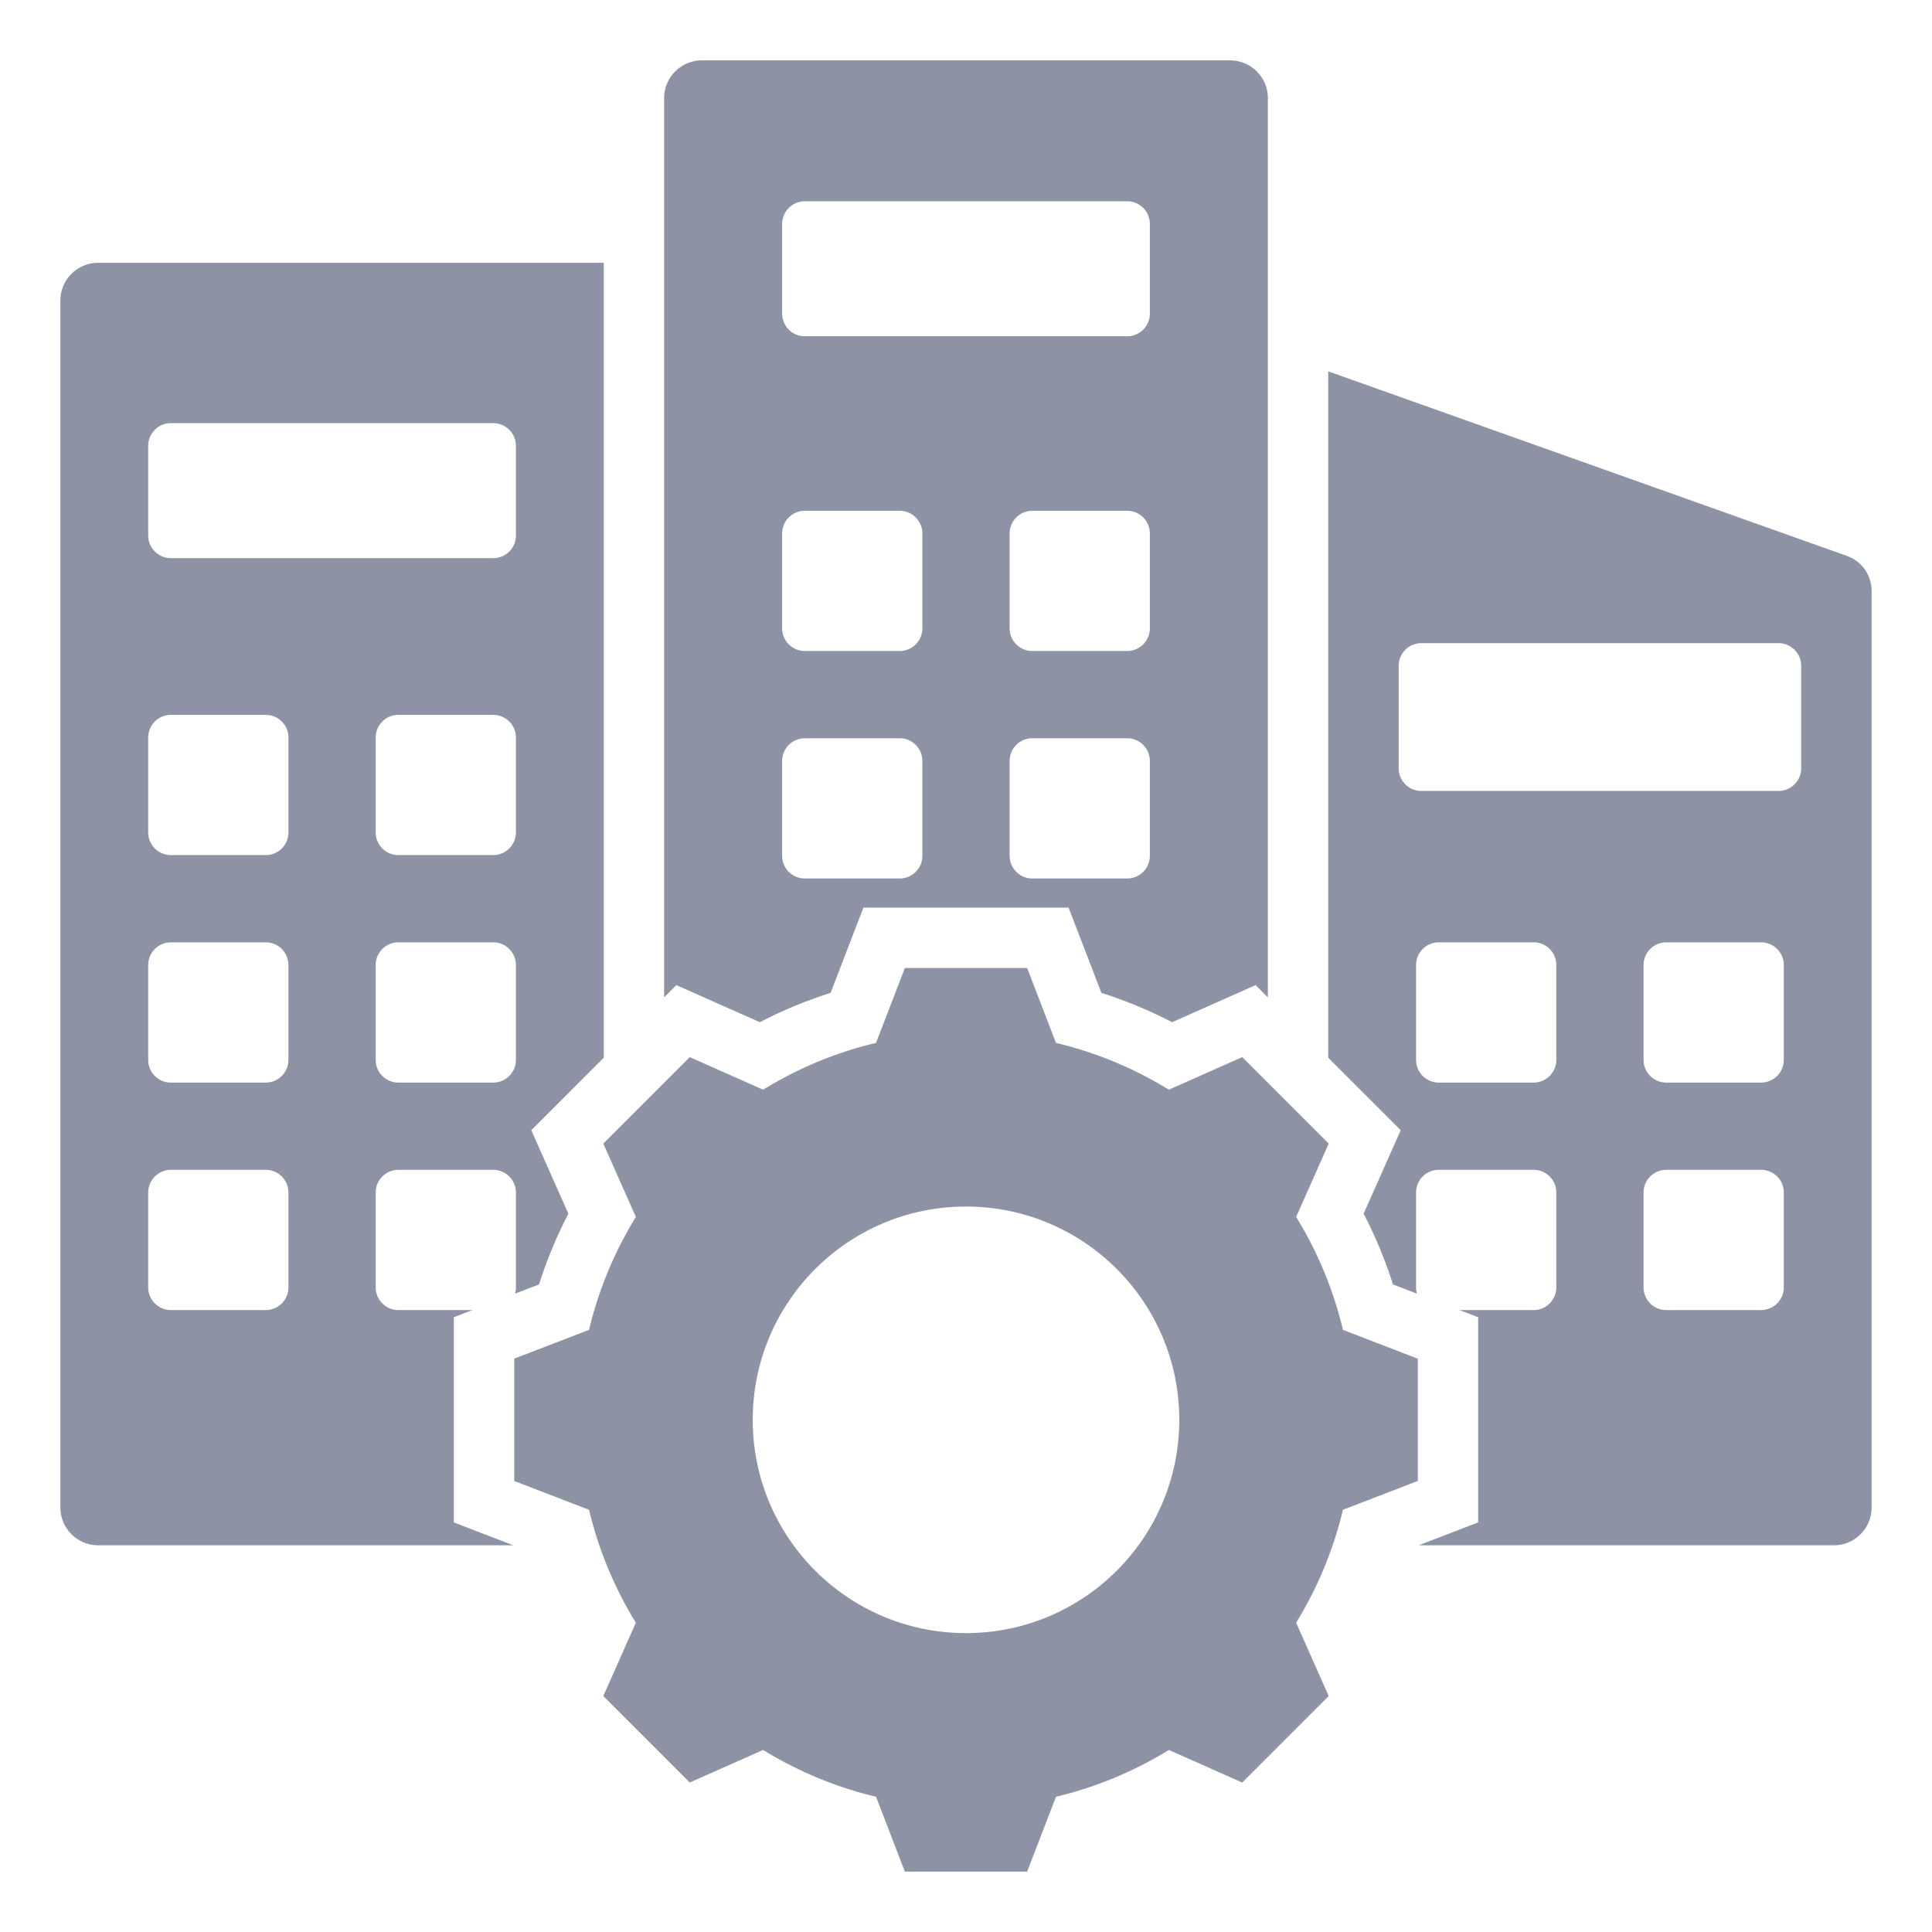 <svg xmlns="http://www.w3.org/2000/svg" fill="#1C274C" viewBox="0 0 512 512" xmlns:v="https://vecta.io/nano"><path fill-rule="evenodd" d="M326 16H186c-5.5 0-10 4.5-10 10v238.315l3.249-3.249 22.129 9.828a118.307 118.307 0 0 1 18.739-7.77l8.695-22.587h54.377l8.694 22.587a118.268 118.268 0 0 1 18.739 7.77l22.128-9.828 3.25 3.25V26c0-5.5-4.5-10-10-10zm-81.562 210.81c0 3.305-2.695 6-6 6h-25.162c-3.305 0-6-2.695-6-6v-25.162c0-3.305 2.695-6 6-6h25.162c3.305 0 6 2.695 6 6zm0-60.285c0 3.305-2.695 6-6 6h-25.162c-3.305 0-6-2.695-6-6v-25.162c0-3.305 2.695-6 6-6h25.162c3.305 0 6 2.695 6 6zm60.285 60.285c0 3.305-2.695 6-6 6h-25.162c-3.305 0-6-2.695-6-6v-25.162c0-3.305 2.695-6 6-6h25.162c3.304 0 6 2.695 6 6zm0-60.285c0 3.305-2.695 6-6 6h-25.162c-3.305 0-6-2.695-6-6v-25.162c0-3.305 2.695-6 6-6h25.162c3.304 0 6 2.695 6 6zm0-83.404c0 3.305-2.695 6-6 6h-85.447c-3.305 0-6-2.695-6-6V59.343c0-3.305 2.695-6 6-6h85.447c3.305 0 6 2.695 6 6zM160.001 69.646H26c-5.508 0-10 4.492-10 10v319.868c0 5.508 4.492 10 10 10h110l-15.731-6.055V349.08l4.94-1.901h-19.647c-3.305 0-6-2.695-6-6v-25.162c0-3.305 2.695-6 6-6h25.162c3.304 0 6 2.695 6 6v25.162a5.93 5.93 0 0 1-.234 1.657l6.364-2.45a118.289 118.289 0 0 1 7.771-18.742l-9.827-22.126 19.203-19.204zM76.439 341.178c0 3.305-2.695 6-6 6H45.277c-3.305 0-6-2.695-6-6v-25.162c0-3.305 2.695-6 6-6h25.162c3.304 0 6 2.695 6 6zm0-60.284c0 3.305-2.695 6-6 6H45.277c-3.305 0-6-2.695-6-6v-25.162c0-3.305 2.695-6 6-6h25.162c3.304 0 6 2.695 6 6zm0-60.284c0 3.305-2.695 6-6 6H45.277c-3.305 0-6-2.695-6-6v-25.162c0-3.304 2.695-6 6-6h25.162c3.304 0 6 2.695 6 6zm60.284 60.284c0 3.305-2.695 6-6 6h-25.162c-3.305 0-6-2.695-6-6v-25.162c0-3.305 2.695-6 6-6h25.162c3.304 0 6 2.695 6 6zm0-60.284c0 3.305-2.695 6-6 6h-25.162c-3.305 0-6-2.695-6-6v-25.162c0-3.304 2.695-6 6-6h25.162c3.304 0 6 2.695 6 6zm.001-78.694c0 3.305-2.695 6-6 6H45.277c-3.305 0-6-2.695-6-6v-23.778c0-3.305 2.695-6 6-6h85.447c3.305 0 6 2.695 6 6zm352.628 5.367L352 98.415v181.9l19.203 19.202-9.826 22.122a118.28 118.28 0 0 1 7.772 18.748l6.361 2.448a5.971 5.971 0 0 1-.234-1.657v-25.162c0-3.305 2.695-6 6-6h25.162c3.305 0 6 2.695 6 6v25.162c0 3.305-2.695 6-6 6h-19.647l4.939 1.901v54.378l-15.733 6.056H486c5.508 0 10-4.492 10-10V156.705c0-4.31-2.588-7.977-6.648-9.422zm-76.914 133.611c0 3.305-2.695 6-6 6h-25.162c-3.304 0-6-2.695-6-6v-25.162c0-3.305 2.695-6 6-6h25.162c3.305 0 6 2.695 6 6zm60.285 60.284c0 3.305-2.695 6-6 6h-25.162c-3.304 0-6-2.695-6-6v-25.162c0-3.305 2.695-6 6-6h25.162c3.305 0 6 2.695 6 6zm0-60.284c0 3.305-2.695 6-6 6h-25.162c-3.304 0-6-2.695-6-6v-25.162c0-3.305 2.695-6 6-6h25.162c3.305 0 6 2.695 6 6zm4.612-77.283c0 3.305-2.695 6-6 6h-94.671c-3.305 0-6-2.695-6-6v-27.165c0-3.305 2.695-6 6-6h94.671c3.304 0 6 2.695 6 6zm-121.44 148.818a102.16 102.16 0 0 0-12.407-29.929l8.633-19.438-22.916-22.915-19.443 8.635a102.185 102.185 0 0 0-29.921-12.405l-7.637-19.841h-32.407l-7.638 19.841a102.202 102.202 0 0 0-29.922 12.405l-19.443-8.635-22.916 22.916 8.635 19.441a102.188 102.188 0 0 0-12.406 29.923l-19.839 7.637v32.407l19.836 7.635a102.186 102.186 0 0 0 12.407 29.929l-8.633 19.437 22.916 22.916 19.443-8.635a102.21 102.21 0 0 0 29.921 12.404L239.797 496h32.407l7.635-19.837a102.16 102.16 0 0 0 29.929-12.407l19.437 8.633 22.916-22.916-8.635-19.443a102.204 102.204 0 0 0 12.404-29.922l19.842-7.637v-32.407zM256 432.787c-31.217 0-56.518-25.301-56.518-56.518S224.783 319.75 256 319.75s56.518 25.302 56.518 56.519-25.301 56.518-56.518 56.518z" opacity=".5"/></svg>